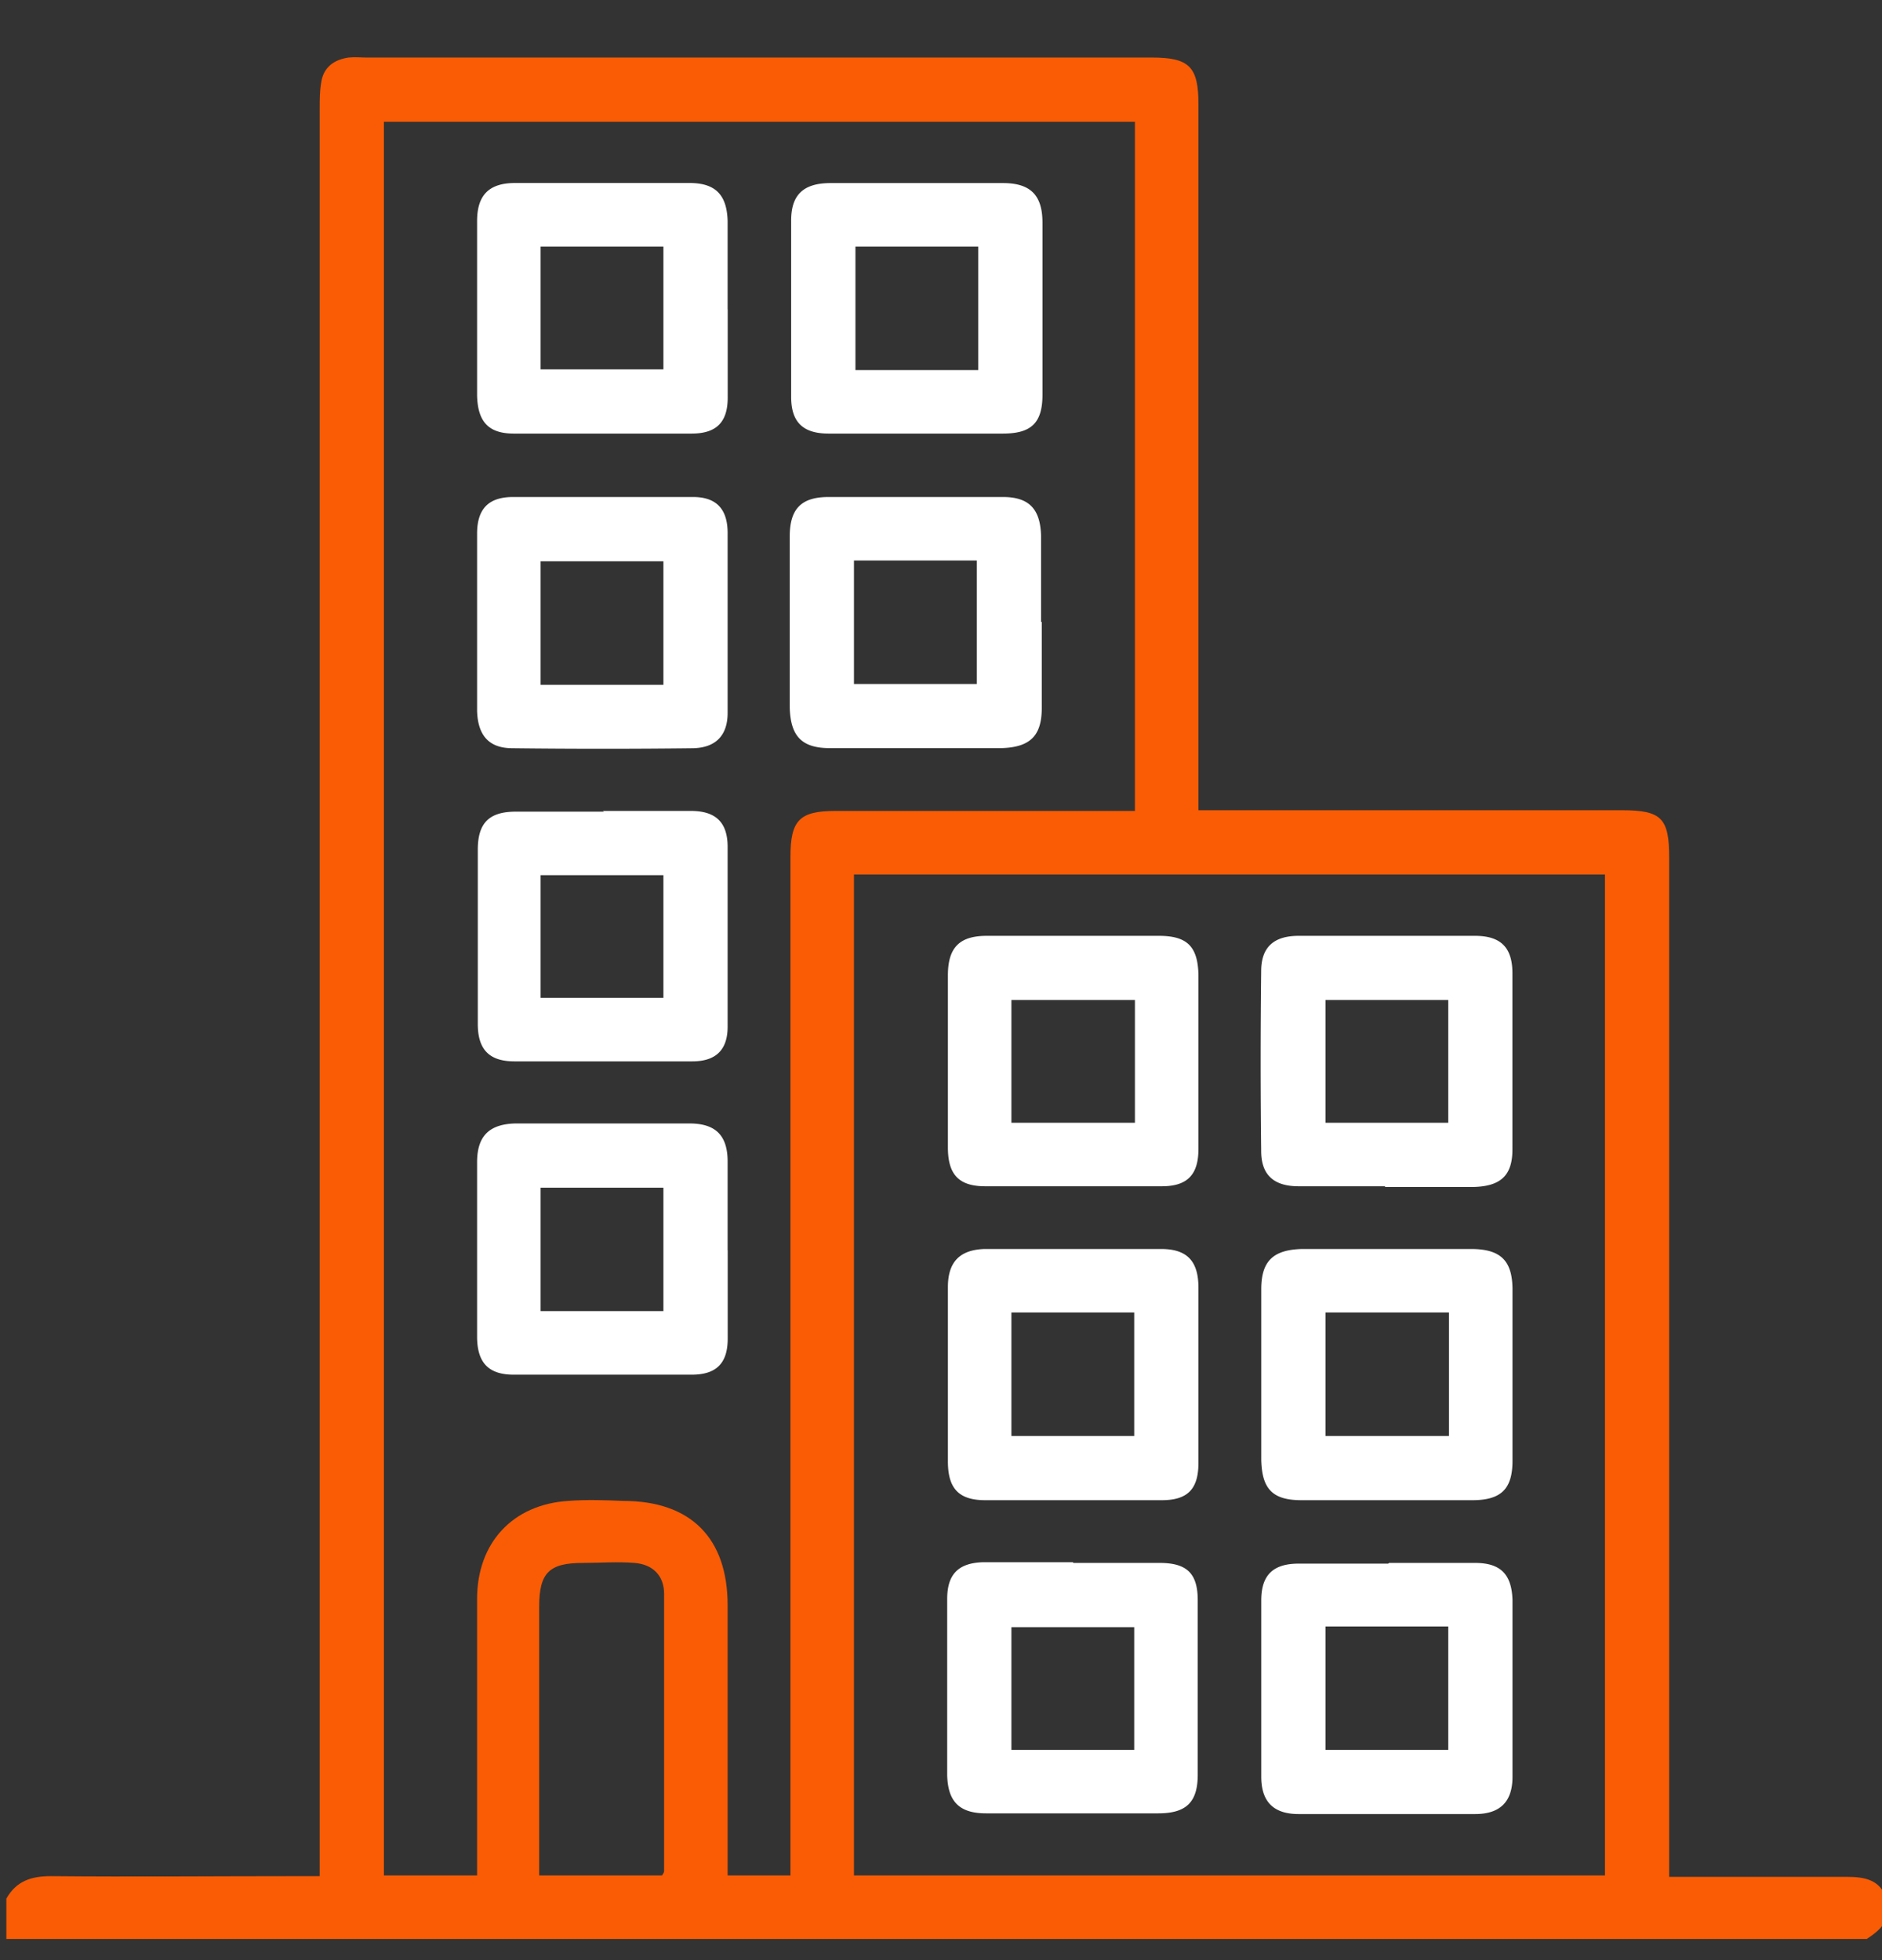 <svg width="24" height="25" viewBox="0 0 24 25" fill="none" xmlns="http://www.w3.org/2000/svg"><rect x="0" y="0" width="24" height="25" fill="#333333" stroke="none"/><path d="M.08 24.217c.127-.225.316-.288.568-.288 1.044.01 2.097 0 3.14 0h.289V1.382c0-.108 0-.216.018-.324.027-.198.162-.297.35-.324.082-.009.154 0 .235 0h10.009c.477 0 .594.117.594.594v9.006h5.4c.504 0 .603.1.603.603v13.001h2.268c.225 0 .423.036.504.28.081.251-.072.395-.252.512H.081v-.513ZM14.474 1.553H4.896V23.92h1.188v-3.527c0-.72.459-1.205 1.161-1.25.234-.018.468-.01.702 0 .864 0 1.332.476 1.332 1.331v3.446h.801V10.928c0-.468.117-.585.576-.585h3.817v-8.79Zm5.994 9.6H10.89V23.92h9.577V11.153ZM8.442 23.92s.027-.036.027-.054V20.33c0-.234-.144-.378-.378-.396-.216-.018-.44 0-.657 0-.432 0-.558.126-.558.558v3.428h1.566Z" fill="#F95C04"/><path d="M13.285 7.932V9.03c0 .36-.153.503-.522.512h-2.179c-.36 0-.504-.152-.513-.521V6.843c0-.35.144-.504.495-.504h2.224c.333 0 .477.153.486.495v1.098h.009Zm-2.395-.783v1.575h1.567V7.149H10.89Zm-4.806.783V6.807c0-.315.144-.468.459-.468h2.295c.297 0 .441.153.441.46v2.294c0 .279-.144.44-.432.45a99.2 99.2 0 0 1-2.313 0c-.306 0-.441-.171-.45-.477V7.93Zm2.376.8V7.159H6.894v1.575H8.46Zm3.205-3.202h-1.099c-.324 0-.477-.144-.477-.468v-2.25c0-.333.162-.477.504-.477h2.197c.35 0 .504.153.504.504v2.196c0 .36-.144.495-.504.495h-1.125Zm.81-2.385h-1.566V4.72h1.566V3.145Zm-4.789 7.198h1.125c.315 0 .468.144.468.459v2.294c0 .297-.153.441-.45.441H6.561c-.324 0-.468-.153-.468-.477v-2.222c0-.342.144-.486.486-.486h1.125l-.018-.009Zm.774.819H6.894v1.565H8.46v-1.565Zm.82-7.216v1.125c0 .315-.145.459-.46.459H6.552c-.324 0-.46-.153-.468-.486V2.82c0-.333.153-.486.486-.486h2.223c.333 0 .477.153.486.486v1.125Zm-2.386.765H8.46V3.145H6.894v1.566ZM9.28 15.949v1.124c0 .315-.145.46-.46.46H6.552c-.324 0-.468-.154-.468-.487v-2.222c0-.333.153-.486.486-.495h2.223c.333 0 .486.153.486.486v1.134Zm-.82-.801H6.894v1.574H8.46v-1.574Zm9.244.782h1.053c.378 0 .531.145.531.522v2.178c0 .36-.144.504-.513.504h-2.178c-.37 0-.504-.144-.513-.513v-2.178c0-.36.153-.504.522-.513h1.098Zm-.801.81v1.575h1.575V16.74h-1.575Zm-1.62.792v1.125c0 .333-.135.477-.468.477h-2.25c-.342 0-.477-.153-.477-.495v-2.223c0-.323.153-.476.468-.486h2.25c.333 0 .477.154.477.495v1.108Zm-2.385.783h1.566V16.74h-1.566v1.575Zm4.761-3.185H16.56c-.315 0-.477-.144-.477-.45a97.481 97.481 0 0 1 0-2.294c0-.306.162-.45.477-.45h2.25c.324 0 .477.144.477.477v2.249c0 .333-.153.468-.495.477h-1.125l-.01-.01Zm.81-.81v-1.566h-1.566v1.566h1.566Zm-.756 5.614h1.098c.324 0 .468.144.477.477v2.25c0 .323-.162.476-.477.476h-2.25c-.315 0-.477-.152-.477-.476v-2.25c0-.324.153-.468.477-.468h1.143l.009-.009Zm-.81.81v1.575h1.566v-1.575h-1.566Zm-1.62-7.216v1.125c0 .333-.144.477-.468.477h-2.25c-.333 0-.477-.144-.477-.495V12.44c0-.351.144-.504.495-.504h2.196c.36 0 .495.135.504.495v1.097Zm-.81-.774h-1.575v1.566h1.575v-1.566Zm-.783 7.18h1.098c.35 0 .486.135.486.477v2.223c0 .35-.144.494-.504.494h-2.196c-.342 0-.486-.152-.495-.485v-2.25c0-.315.143-.459.458-.468h1.144l.009.01Zm.774 2.385v-1.566h-1.566v1.566h1.566Z" fill="#fff"/></svg>